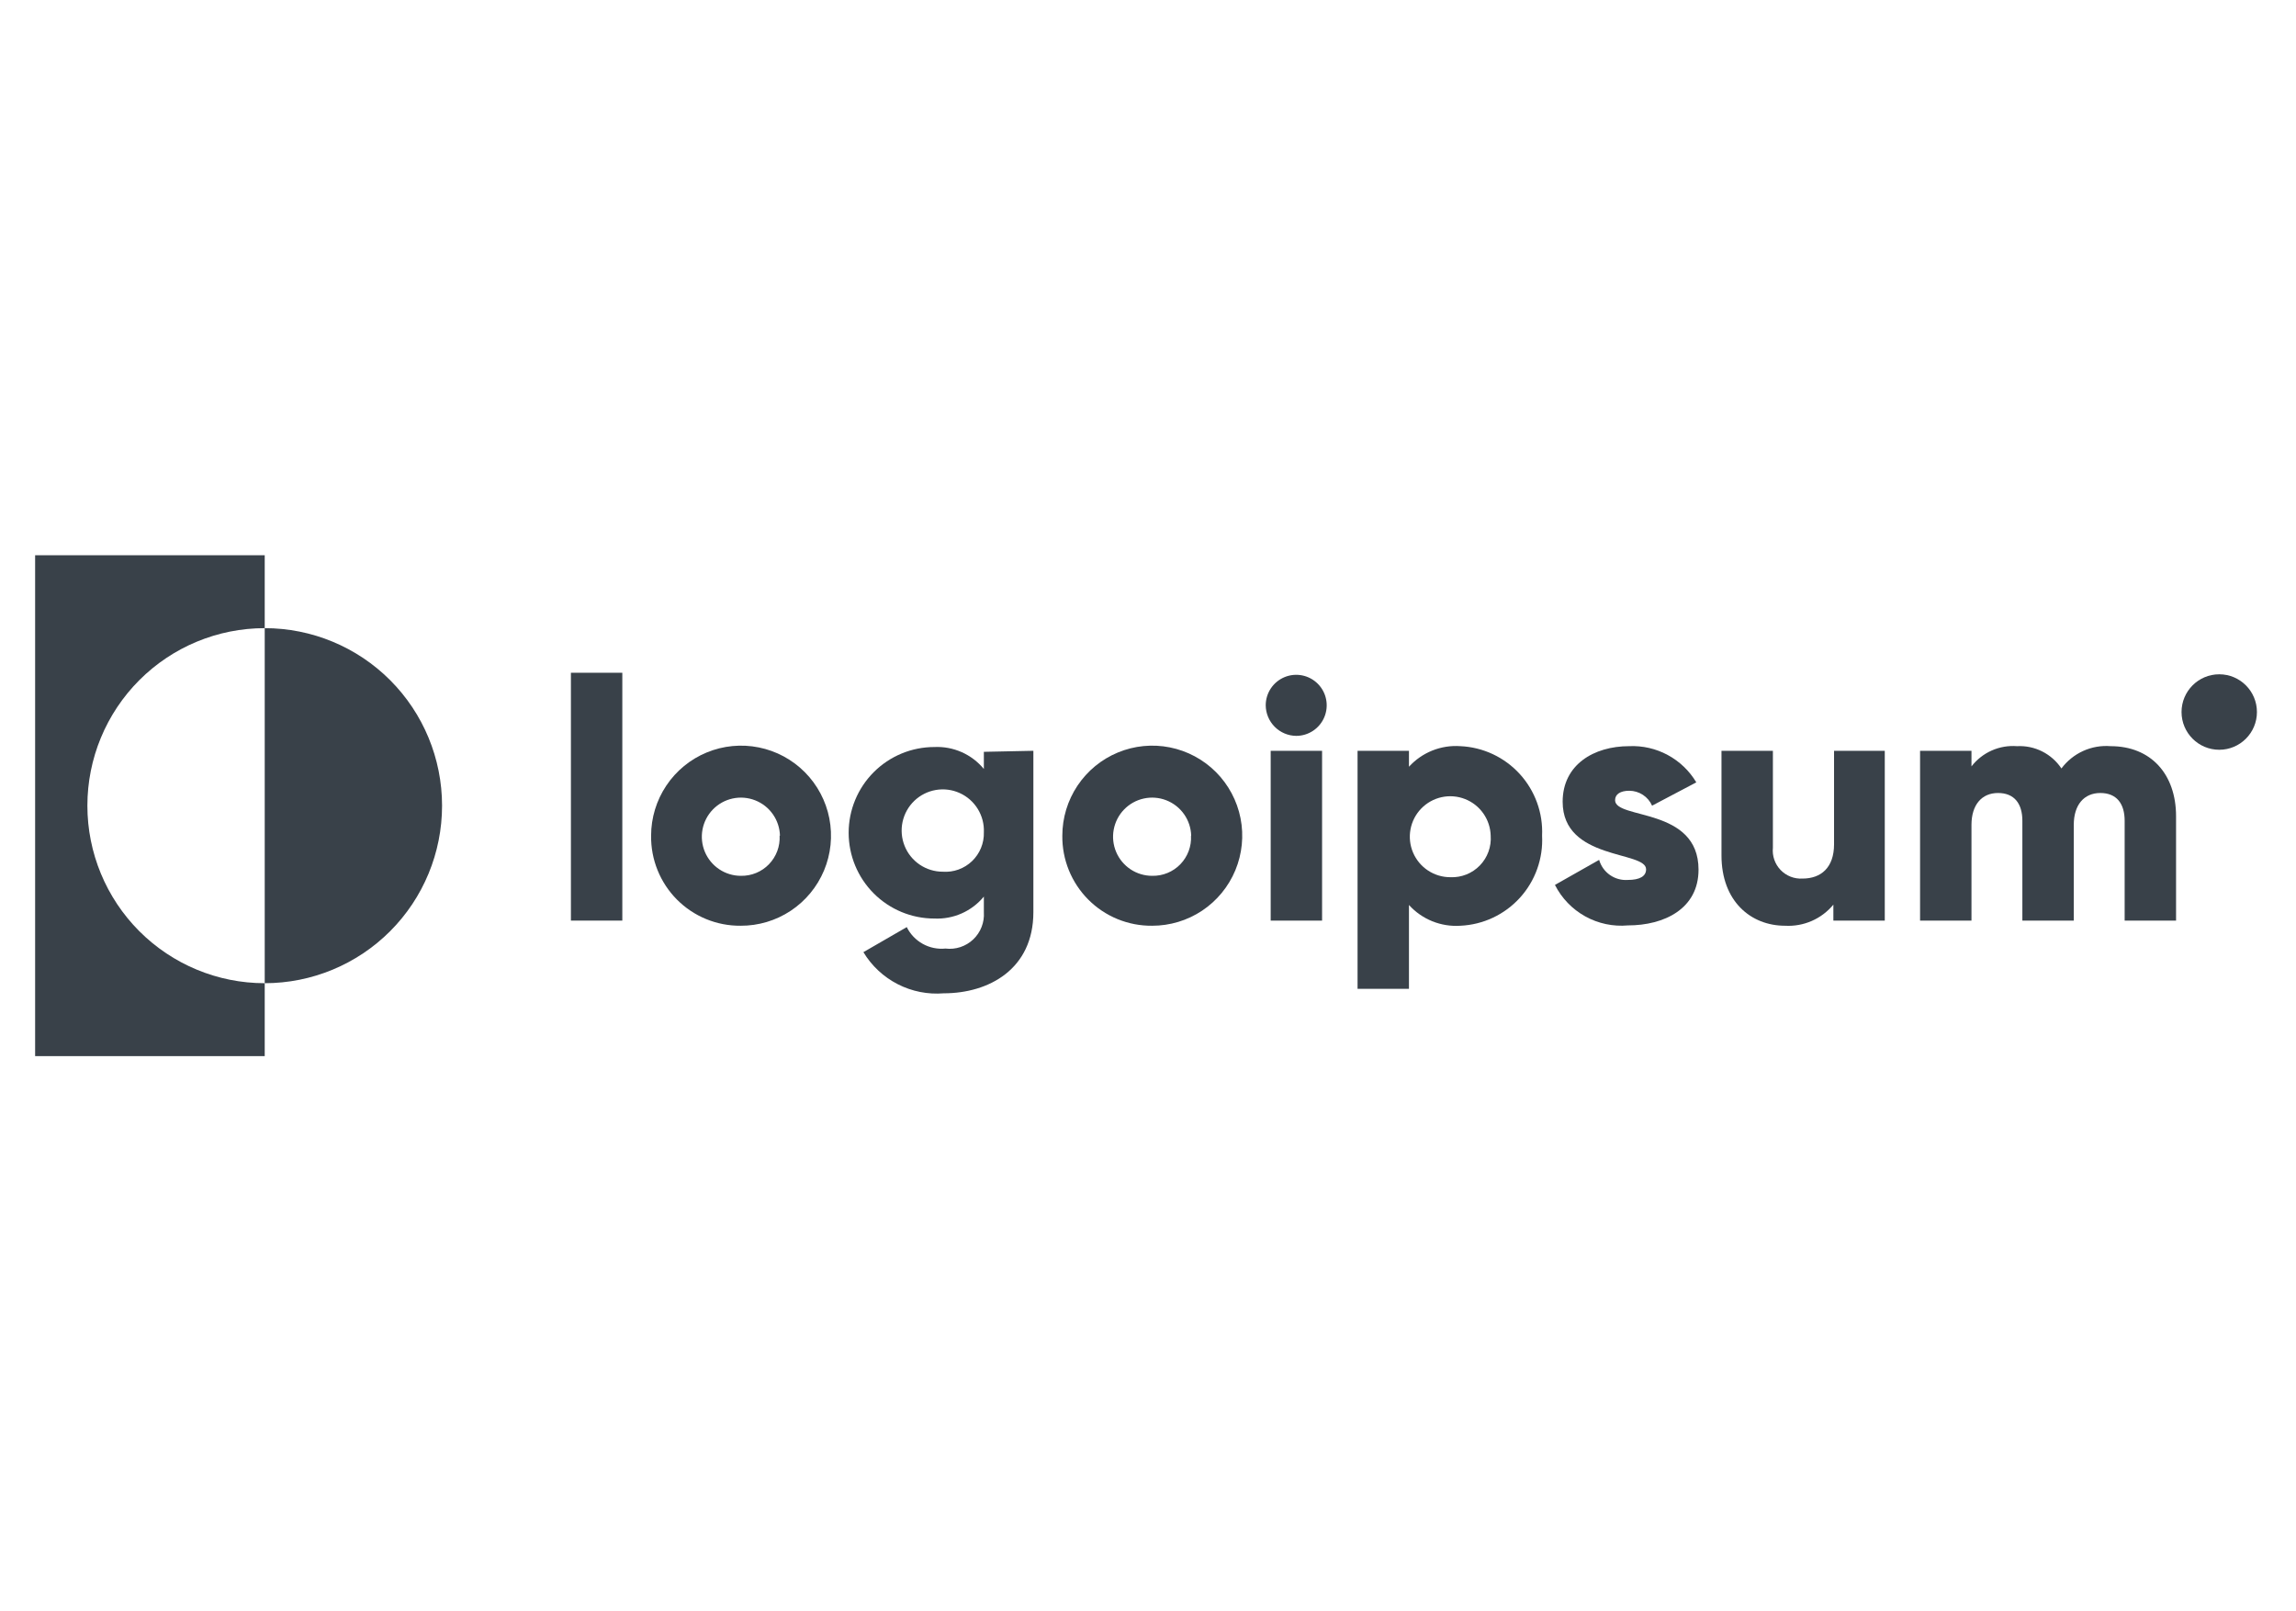 <?xml version="1.0" encoding="UTF-8"?>
<svg xmlns="http://www.w3.org/2000/svg" xmlns:xlink="http://www.w3.org/1999/xlink" width="228px" height="160px" viewBox="0 0 630 160" version="1.1">
<g id="surface1">
<path style=" stroke:none;fill-rule:nonzero;fill:rgb(22.353%,25.49%,28.627%);fill-opacity:1;" d="M 72.637 31.293 L 72.637 11.293 L 9.637 11.293 L 9.637 148.707 L 72.637 148.707 L 72.637 128.707 C 59.734 128.707 47.355 123.574 38.23 114.441 C 29.105 105.305 23.977 92.918 23.977 80 C 23.977 67.082 29.105 54.695 38.23 45.559 C 47.355 36.426 59.734 31.293 72.637 31.293 Z M 72.637 31.293 "/>
<path style=" stroke:none;fill-rule:nonzero;fill:rgb(22.353%,25.49%,28.627%);fill-opacity:1;" d="M 72.637 31.293 L 72.637 128.707 C 85.543 128.707 97.922 123.574 107.047 114.441 C 116.172 105.305 121.297 92.918 121.297 80 C 121.297 67.082 116.172 54.695 107.047 45.559 C 97.922 36.426 85.543 31.293 72.637 31.293 Z M 72.637 31.293 "/>
<path style=" stroke:none;fill-rule:nonzero;fill:rgb(22.353%,25.49%,28.627%);fill-opacity:1;" d="M 156.652 43.531 L 170.758 43.531 L 170.758 111.531 L 156.652 111.531 Z M 156.652 43.531 "/>
<path style=" stroke:none;fill-rule:nonzero;fill:rgb(22.353%,25.49%,28.627%);fill-opacity:1;" d="M 178.656 88.234 C 178.656 83.344 180.109 78.562 182.828 74.496 C 185.543 70.43 189.406 67.262 193.926 65.398 C 198.445 63.531 203.414 63.051 208.207 64.016 C 213 64.98 217.398 67.348 220.844 70.816 C 224.289 74.285 226.629 78.699 227.566 83.504 C 228.5 88.305 227.992 93.277 226.102 97.789 C 224.211 102.301 221.027 106.148 216.949 108.848 C 212.871 111.543 208.086 112.969 203.199 112.941 C 199.957 112.965 196.742 112.344 193.746 111.109 C 190.746 109.875 188.023 108.055 185.738 105.754 C 183.453 103.453 181.648 100.715 180.434 97.707 C 179.215 94.699 178.613 91.48 178.656 88.234 Z M 214.012 88.234 C 213.957 86.125 213.281 84.078 212.07 82.352 C 210.859 80.625 209.168 79.297 207.203 78.527 C 205.238 77.758 203.094 77.586 201.035 78.031 C 198.973 78.477 197.09 79.52 195.617 81.031 C 194.148 82.543 193.152 84.453 192.762 86.527 C 192.371 88.598 192.602 90.742 193.418 92.688 C 194.238 94.629 195.609 96.289 197.367 97.457 C 199.125 98.625 201.184 99.246 203.293 99.246 C 204.727 99.273 206.152 99.008 207.48 98.457 C 208.809 97.91 210.008 97.094 211.004 96.059 C 212 95.027 212.773 93.797 213.277 92.453 C 213.777 91.105 213.996 89.672 213.918 88.234 Z M 214.012 88.234 "/>
<path style=" stroke:none;fill-rule:nonzero;fill:rgb(22.353%,25.49%,28.627%);fill-opacity:1;" d="M 283.547 64.941 L 283.547 109.223 C 283.547 124.848 271.324 131.48 258.957 131.48 C 254.598 131.84 250.223 130.973 246.328 128.977 C 242.43 126.984 239.168 123.938 236.91 120.188 L 248.805 113.316 C 249.766 115.262 251.301 116.867 253.199 117.918 C 255.098 118.969 257.27 119.418 259.43 119.199 C 260.805 119.371 262.199 119.234 263.516 118.801 C 264.832 118.367 266.035 117.648 267.043 116.695 C 268.047 115.742 268.832 114.578 269.336 113.285 C 269.84 111.996 270.055 110.605 269.961 109.223 L 269.961 104.941 C 268.32 106.934 266.234 108.516 263.879 109.559 C 261.52 110.605 258.949 111.086 256.371 110.965 C 250.137 110.965 244.16 108.484 239.75 104.074 C 235.34 99.66 232.863 93.676 232.863 87.434 C 232.863 81.195 235.34 75.211 239.75 70.797 C 244.16 66.387 250.137 63.906 256.371 63.906 C 258.949 63.785 261.52 64.266 263.879 65.312 C 266.234 66.355 268.32 67.938 269.961 69.93 L 269.961 65.223 Z M 269.961 87.293 C 270.055 85.043 269.473 82.816 268.289 80.895 C 267.109 78.977 265.383 77.457 263.328 76.531 C 261.277 75.602 258.996 75.312 256.777 75.691 C 254.559 76.074 252.504 77.109 250.879 78.668 C 249.254 80.227 248.133 82.238 247.656 84.441 C 247.18 86.645 247.375 88.938 248.215 91.031 C 249.051 93.121 250.496 94.914 252.359 96.176 C 254.227 97.441 256.426 98.117 258.676 98.117 C 260.145 98.223 261.621 98.02 263.004 97.52 C 264.391 97.02 265.656 96.234 266.719 95.215 C 267.781 94.195 268.621 92.961 269.18 91.598 C 269.738 90.234 270.004 88.766 269.961 87.293 Z M 269.961 87.293 "/>
<path style=" stroke:none;fill-rule:nonzero;fill:rgb(22.353%,25.49%,28.627%);fill-opacity:1;" d="M 291.492 88.234 C 291.492 83.348 292.941 78.57 295.656 74.504 C 298.371 70.441 302.227 67.273 306.742 65.406 C 311.254 63.535 316.219 63.051 321.008 64.008 C 325.797 64.965 330.195 67.324 333.645 70.781 C 337.094 74.242 339.441 78.648 340.391 83.445 C 341.336 88.238 340.84 93.207 338.965 97.723 C 337.09 102.234 333.918 106.09 329.855 108.801 C 325.789 111.508 321.012 112.949 316.129 112.941 C 312.879 112.973 309.66 112.355 306.652 111.125 C 303.645 109.895 300.914 108.074 298.621 105.773 C 296.328 103.473 294.516 100.734 293.289 97.723 C 292.066 94.711 291.453 91.484 291.492 88.234 Z M 326.848 88.234 C 326.793 86.125 326.117 84.078 324.902 82.348 C 323.688 80.621 321.992 79.289 320.027 78.523 C 318.062 77.754 315.914 77.586 313.852 78.035 C 311.789 78.484 309.906 79.531 308.438 81.047 C 306.969 82.562 305.98 84.48 305.594 86.555 C 305.207 88.633 305.441 90.777 306.27 92.719 C 307.094 94.664 308.477 96.316 310.238 97.48 C 312 98.641 314.066 99.254 316.176 99.246 C 317.609 99.273 319.035 99.008 320.363 98.457 C 321.691 97.91 322.891 97.094 323.887 96.059 C 324.883 95.027 325.656 93.797 326.16 92.453 C 326.66 91.105 326.879 89.672 326.801 88.234 Z M 326.848 88.234 "/>
<path style=" stroke:none;fill-rule:nonzero;fill:rgb(22.353%,25.49%,28.627%);fill-opacity:1;" d="M 347.301 52.469 C 347.301 50.812 347.789 49.195 348.711 47.816 C 349.629 46.438 350.938 45.367 352.465 44.73 C 353.996 44.098 355.676 43.934 357.301 44.254 C 358.922 44.578 360.414 45.375 361.586 46.547 C 362.758 47.719 363.555 49.211 363.875 50.836 C 364.199 52.461 364.031 54.145 363.398 55.676 C 362.766 57.207 361.691 58.516 360.316 59.434 C 358.941 60.355 357.324 60.848 355.668 60.848 C 353.457 60.824 351.34 59.934 349.777 58.367 C 348.215 56.801 347.324 54.684 347.301 52.469 Z M 348.664 64.941 L 362.766 64.941 L 362.766 111.531 L 348.664 111.531 Z M 348.664 64.941 "/>
<path style=" stroke:none;fill-rule:nonzero;fill:rgb(22.353%,25.49%,28.627%);fill-opacity:1;" d="M 423.133 88.234 C 423.293 91.332 422.836 94.434 421.793 97.355 C 420.75 100.277 419.141 102.961 417.055 105.258 C 414.973 107.555 412.453 109.414 409.648 110.734 C 406.844 112.051 403.805 112.801 400.707 112.941 C 398.082 113.117 395.445 112.695 393.004 111.711 C 390.562 110.723 388.375 109.199 386.605 107.246 L 386.605 130.258 L 372.5 130.258 L 372.5 64.941 L 386.605 64.941 L 386.605 69.316 C 388.379 67.371 390.566 65.855 393.008 64.875 C 395.453 63.898 398.082 63.484 400.707 63.672 C 403.793 63.809 406.82 64.555 409.613 65.863 C 412.41 67.176 414.922 69.023 417.004 71.305 C 419.086 73.586 420.699 76.254 421.75 79.16 C 422.805 82.066 423.273 85.148 423.133 88.234 Z M 409.031 88.234 C 408.973 86.051 408.273 83.93 407.02 82.141 C 405.766 80.352 404.012 78.969 401.977 78.176 C 399.941 77.379 397.719 77.199 395.586 77.664 C 393.449 78.129 391.5 79.211 389.977 80.781 C 388.457 82.348 387.43 84.332 387.031 86.48 C 386.629 88.633 386.871 90.852 387.727 92.863 C 388.582 94.875 390.012 96.59 391.836 97.793 C 393.66 98.996 395.797 99.633 397.98 99.625 C 399.477 99.688 400.969 99.434 402.359 98.879 C 403.754 98.324 405.012 97.48 406.055 96.406 C 407.098 95.332 407.902 94.047 408.414 92.641 C 408.93 91.23 409.137 89.73 409.031 88.234 Z M 409.031 88.234 "/>
<path style=" stroke:none;fill-rule:nonzero;fill:rgb(22.353%,25.49%,28.627%);fill-opacity:1;" d="M 466.059 97.555 C 466.059 108.281 456.656 112.848 446.688 112.848 C 442.625 113.215 438.543 112.352 434.973 110.371 C 431.402 108.391 428.508 105.387 426.66 101.742 L 438.789 94.871 C 439.27 96.551 440.312 98.012 441.742 99.016 C 443.172 100.016 444.902 100.496 446.641 100.375 C 449.98 100.375 451.672 99.34 451.672 97.457 C 451.672 92.328 428.777 95.059 428.777 78.918 C 428.777 68.754 437.332 63.672 447.02 63.672 C 450.699 63.504 454.355 64.34 457.602 66.09 C 460.848 67.84 463.559 70.434 465.449 73.602 L 453.316 80 C 452.781 78.785 451.906 77.754 450.797 77.027 C 449.688 76.301 448.391 75.91 447.066 75.906 C 444.621 75.906 443.164 76.848 443.164 78.492 C 443.164 83.859 466.059 80.328 466.059 97.555 Z M 466.059 97.555 "/>
<path style=" stroke:none;fill-rule:nonzero;fill:rgb(22.353%,25.49%,28.627%);fill-opacity:1;" d="M 517.164 64.941 L 517.164 111.531 L 503.059 111.531 L 503.059 107.152 C 501.457 109.09 499.422 110.625 497.121 111.629 C 494.816 112.633 492.312 113.082 489.801 112.941 C 480.398 112.941 472.359 106.211 472.359 93.648 L 472.359 64.941 L 486.465 64.941 L 486.465 91.531 C 486.352 92.641 486.48 93.762 486.848 94.82 C 487.215 95.875 487.805 96.84 488.574 97.645 C 489.352 98.449 490.289 99.078 491.328 99.484 C 492.367 99.891 493.484 100.066 494.598 100 C 499.676 100 503.246 96.988 503.246 90.59 L 503.246 64.941 Z M 517.164 64.941 "/>
<path style=" stroke:none;fill-rule:nonzero;fill:rgb(22.353%,25.49%,28.627%);fill-opacity:1;" d="M 597.09 82.918 L 597.09 111.531 L 582.984 111.531 L 582.984 84.141 C 582.984 79.434 580.773 76.52 576.309 76.52 C 571.844 76.52 569.023 79.766 569.023 85.27 L 569.023 111.531 L 554.918 111.531 L 554.918 84.141 C 554.918 79.434 552.707 76.52 548.242 76.52 C 543.773 76.52 540.953 79.766 540.953 85.27 L 540.953 111.531 L 526.848 111.531 L 526.848 64.941 L 540.953 64.941 L 540.953 69.223 C 542.414 67.332 544.32 65.832 546.508 64.863 C 548.688 63.895 551.082 63.484 553.461 63.672 C 555.844 63.547 558.223 64.043 560.355 65.117 C 562.492 66.191 564.312 67.801 565.637 69.789 C 567.188 67.711 569.238 66.059 571.598 64.988 C 573.953 63.918 576.547 63.465 579.129 63.672 C 590.133 63.672 597.09 71.293 597.09 82.918 Z M 597.09 82.918 "/>
<path style=" stroke:none;fill-rule:nonzero;fill:rgb(22.353%,25.49%,28.627%);fill-opacity:1;" d="M 608.938 64.66 C 614.648 64.66 619.281 60.023 619.281 54.305 C 619.281 48.59 614.648 43.953 608.938 43.953 C 603.227 43.953 598.594 48.59 598.594 54.305 C 598.594 60.023 603.227 64.66 608.938 64.66 Z M 608.938 64.66 "/>
</g>
</svg>
